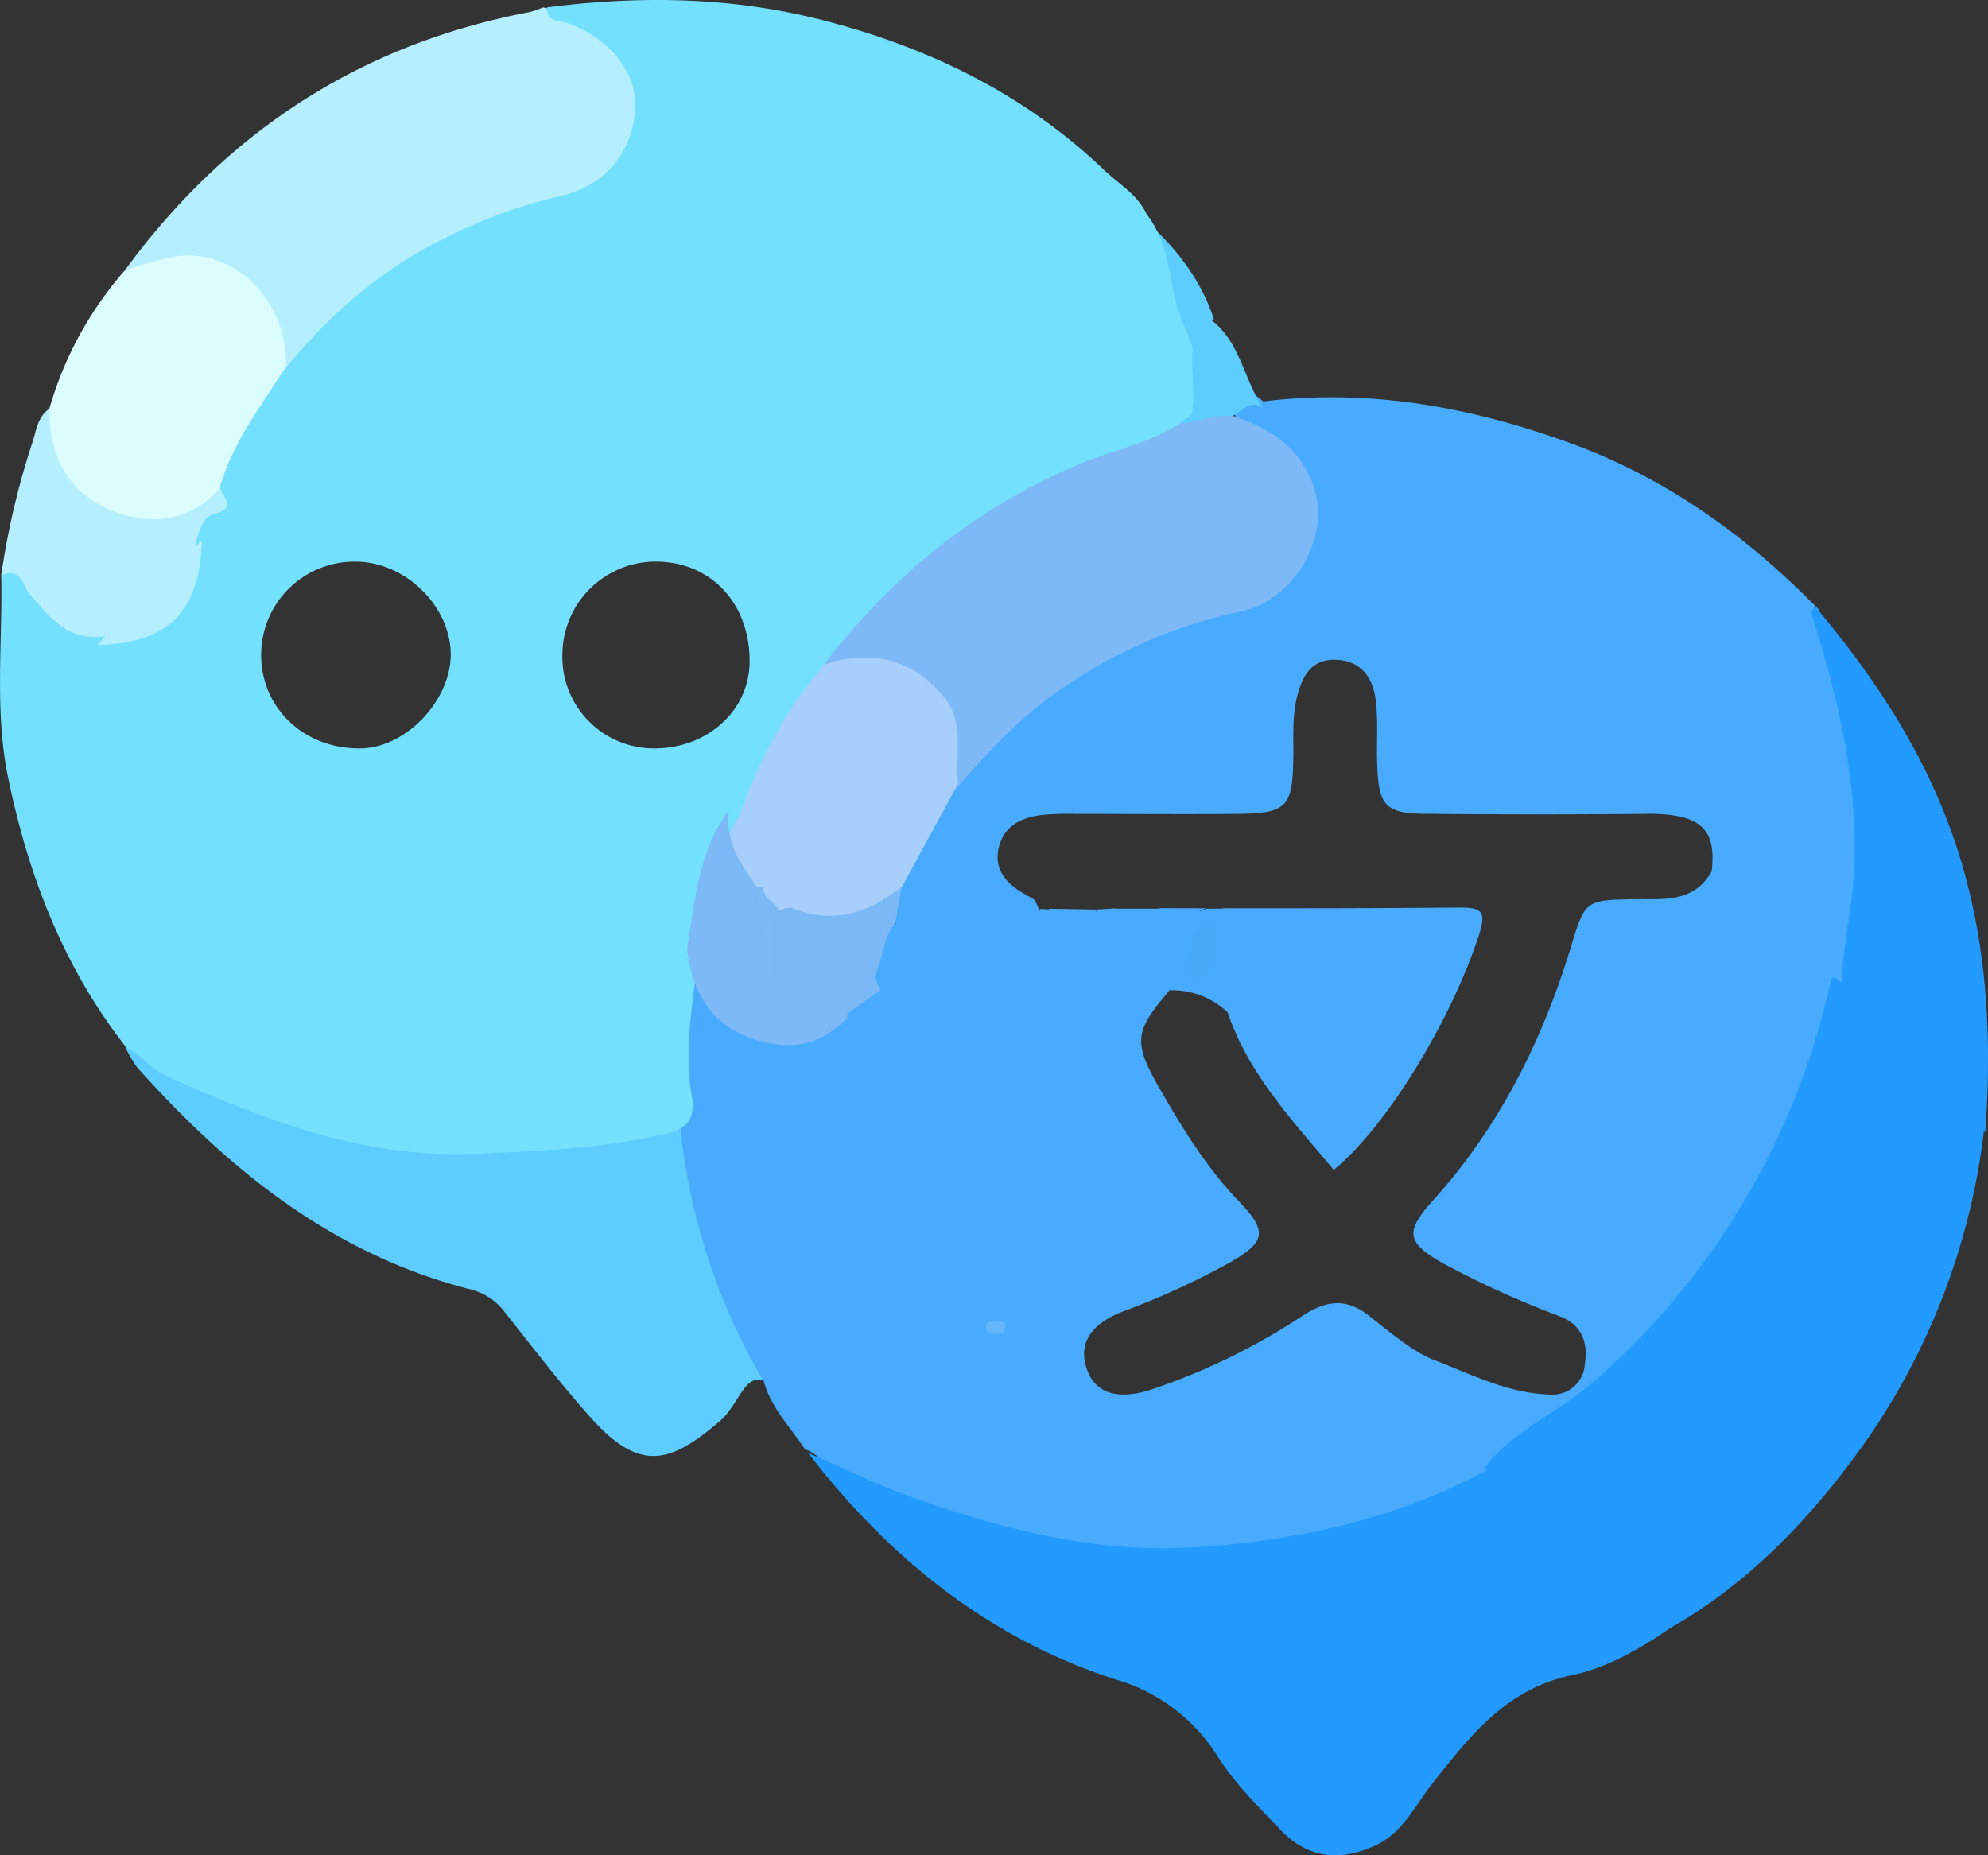 <svg xmlns="http://www.w3.org/2000/svg" viewBox="0 0 286.69 267.59"><rect x="0" y="0" width="286.69" height="267.59" fill="#333333" stroke="none"/><defs><style>.cls-1{fill:#48abfe;}.cls-2{fill:#229afe;}.cls-3{fill:#5ccdfe;}.cls-4{fill:#b5effe;}.cls-5{fill:#dbfdfe;}.cls-6{fill:#5dcdfd;}.cls-7{fill:#7cb9f6;}.cls-8{fill:#a8cefb;}.cls-9{fill:#73e0fe;}.cls-10{fill:#7bb9f6;}.cls-11{fill:#65b7fb;}.cls-12{fill:#4aaafa;}</style></defs><g id="Layer_2" data-name="Layer 2"><g id="Layer_3" data-name="Layer 3"><path class="cls-1" d="M98.05,161.89c-1.62-7.25-.77-14.49,0-21.73.13-1.14-.11-2.36,1-3.19,1.47,1.06,1.77,2.76,2.26,4.3,2.14,6.75,12.52,11.72,19.43,5.22a13.16,13.16,0,0,1,.86-1.11,9.71,9.71,0,0,1,5.4-3.24c4.61,1.41,9.34.44,14,.66,3,0,2.48-2.51,3-4.25a3.86,3.86,0,0,1,.7-1.82c.85-.95,1.71-2.29,3.18-1.68,1.22.51,1.19,1.94,1,3.06-.8,4.23.47,5.24,4.77,4.06,2.91-.79,6.47.88,8.85-2.29,1.5-.86,2.9-2.16,4.84-1.13a4.1,4.1,0,0,1,1.2,4.23c-4.87,5.73-5.23,7.23-1.24,14.14,3.31,5.74,6.8,11.43,11.48,16.27,4,4.17,3.76,5.73-1.35,8.66a111.7,111.7,0,0,1-15.41,7.07c-4.89,1.88-6.62,4.8-5.21,8.56,1.24,3.3,4.5,4.32,9.37,2.68a93,93,0,0,0,21.49-10.48c3.5-2.3,6.39-2.83,9.9,0,3,2.34,6.24,5.13,9.32,6.3,5.26,2,10.59,4.78,16.49,4.94a4.67,4.67,0,0,0,5.17-4.36c.46-3.09-.35-5.61-3.54-6.89a138,138,0,0,1-16.81-7.61c-5.33-3-5.67-4.54-1.6-9.06,9.68-10.71,15.92-23.29,20.06-37,1.88-6.19,2.06-6.39,8.65-6.51,4.26-.08,8.86.69,11.53-4,.73-6.14-1.59-8.29-9-8.32q-16,.16-31.95,0c-6.17,0-7.12-1.12-7.29-7.37-.09-3,.16-6-.21-9-.42-3.36-2.14-5.69-5.69-5.84s-4.89,2.32-5.64,5.28-.5,6-.55,8.94c-.12,7.09-.93,7.92-8.18,8-7.82.07-15.64,0-23.46,0a37.26,37.26,0,0,0-4.48.14c-3,.36-5.56,1.48-6.35,4.7-.74,3.06.94,5.06,3.42,6.54.57.34,1.15.67,1.7,1,2.43,4-1.54,4.87-3.29,4.93-2.46.09-2.87,1.06-3.57,2.85-1.12,2.88-2.24,6.29-6.4,2.9-1.34-1.09-1.91.7-2.79,1.19-2,1.14-3.45,1-3.86-1.61a19.7,19.7,0,0,1,.85-4.16c2.91-4.24,3.76-4.46,6.52-1.83-.81-1.56-1.94-2.42-3.83-1.48-1.34.67-2.65,1.57-4.11.27-1-1.74-.22-3.38.24-5a98.39,98.39,0,0,1,8.45-15.48c10.27-14,24.22-22.35,40.82-26.8,8.57-2.3,12.27-10,8.93-17.79A12.52,12.52,0,0,0,181,61.56c-1.15-.59-2.62-.71-3.16-2.19.83-2.27,1.92-3.79,4.32-1.47,15.17-1.87,29.67.74,44,5.9,14.08,5.08,25.76,13.5,36.09,24.08,7.61,17.56,8.94,35.72,5.17,54.37-6,30-22.73,52.34-48.34,68.45a128.24,128.24,0,0,1-33.64,12c-15.81,3.28-31,1.2-46.23-3-5.6-1.54-10.81-4.19-16.46-5.68-2.67-.7-3.85-4.06-6.66-5-2.15-3.25-5-6.08-6-10-5.83-4-7-10.81-8.89-16.79a138.64,138.64,0,0,1-3.76-13.68C96.92,166.28,96.37,164,98.05,161.89Z"/><path class="cls-2" d="M116.53,209.55c5.32,2.27,10.52,4.88,16,6.76,12.75,4.39,25.6,7.69,39.46,6.87,15.21-.9,29.52-4.13,42.9-11.39a8.22,8.22,0,0,1,4.71-1.38c4.81,2.27,7.86,6.63,11.45,10.21,4.08,4.06,8.83,7.63,11.67,12.85-4.91,3.56-10.17,6.9-16,8.12-9.56,2-14.74,8.82-20.21,15.71-2.51,3.16-4.18,7.06-8.26,8.91-5.1,2.3-9.61,1.83-13.55-2.27-3.15-3.26-6.43-6.53-8.89-10.29a25.84,25.84,0,0,0-14.72-11.37C142.71,236.43,128.24,224.74,116.53,209.55Z"/><path class="cls-2" d="M238.66,236a341.41,341.41,0,0,1-24.57-24.3c4-5.29,10.22-7.73,15.13-11.91a105.37,105.37,0,0,0,23.19-28.1,108,108,0,0,0,11.69-30.52c.16-.06.4-.22.48-.16,8.44,6.18,16.5,12.72,21.51,22.17a98.45,98.45,0,0,1-19.2,47.7C259.27,221,250.22,230,238.66,236Z"/><path class="cls-3" d="M98.05,161.89A90.16,90.16,0,0,0,110,199c-1.37-.28-2.15.54-2.86,1.52-1.06,1.48-1.91,3.2-3.24,4.36-7.32,6.31-11.66,7.44-18.69-.4-4.38-4.88-8.35-10.13-12.44-15.26A8.87,8.87,0,0,0,68,186C48.15,181,33.09,168.81,19.82,154A18,18,0,0,1,18.06,151c3.79,0,6.37,2.86,9.38,4.4a93.9,93.9,0,0,0,28.76,9c12.59,1.91,25.39.66,37.93-2C95.41,162.15,96.74,162.07,98.05,161.89Z"/><path class="cls-4" d="M78.29,1.07c5,1.08,9.35,3.35,12.09,7.7,4.9,7.78.51,18-9,20.45-15,3.86-28,10.75-38,22.86A16.28,16.28,0,0,1,41.16,54c-1.45-1.2-1.25-3-1.64-4.58C37.41,40.9,31.3,37.09,22.75,39c-1.58.35-3.17,1.25-4.75,0C32.63,19,52,6.36,76.42,1.73A11.9,11.9,0,0,0,78.29,1.07Z"/><path class="cls-5" d="M18,39A62.71,62.71,0,0,1,25.16,37c9.34-1.41,17,7.48,16,17q-4.52,8-9,15.95c-3.85,7.84-16.71,8.13-22.41.32C7.34,67,4.87,63.42,7.12,58.93A52,52,0,0,1,18,39Z"/><path class="cls-2" d="M286.29,163.34a211.4,211.4,0,0,0-20.68-20.9c0-5.57,1.46-11,1.75-16.56.67-13-2.27-25.12-6.07-37.23-.11-.35.26-.85.4-1.27,6.91,8.24,13,16.91,17.42,26.86C286.15,130,287.52,146.45,286.29,163.34Z"/><path class="cls-4" d="M7.12,58.93C7.07,65.62,9.73,71,16,73.58,21.85,76,27.65,75.22,32.14,70c3.15,4.21-2.5,5.13-3,8a61.22,61.22,0,0,1-15,15c-5.77.15-8.91-3.72-11.75-7.87C1.73,84.2,1.72,82.89.17,83a113.23,113.23,0,0,1,4.41-18.9C5.22,62.29,5.34,60.19,7.12,58.93Z"/><path class="cls-6" d="M182.14,58.83c-1.91-1.28-3,.52-4.38,1.15-2.74,1.79-5.57,2.87-8.75,1-.69-3.59-1.7-7.18,0-10.77,1-2.37,2.21-4.53,5.37-4.28C178.9,49.14,179.31,54.7,182.14,58.83Z"/><path class="cls-6" d="M175.05,46l-4.92,4c-2.52-2.14-2.8-5.12-3.34-8.12-.67-3.7-1.76-7.32-2.67-11C169,35,173,39.82,175.05,46Z"/><path class="cls-7" d="M169.92,61.06c2.78,0,5.38-1.52,8.23-1,5,1.82,9.1,4.26,11.17,9.75,2.9,7.69-2.9,16.75-10.15,18.33a70.84,70.84,0,0,0-29.2,13.5c-4.77,3.76-8.75,8.32-12.76,12.84-1.5-1.22-1.3-3-1.42-4.58-.63-8.5-5.58-12.67-14.3-12.25-2.33.12-4.51,1.55-6.92.67,4.71-8.27,11.9-14.21,19.24-20C144.5,69.78,157,64.94,169.92,61.06Z"/><path class="cls-8" d="M116.07,97c8-3.86,15.21-2.52,20.09,3.57,3.07,3.83,1.52,8.29,2,12.48l-8.12,14.91c-4.34,5.65-9.77,6.91-16,3.71-1.8-6,2.15-13.27,8.21-13.76,5.27-.42,3.8,4,3.68,7.07,0,.66,0-.19.17.44,0,.17.6,0,.87-.25,1.2-1.28.86-2.6.11-3.92-2.86-4.37-3.88-4.61-8.29-2.16-3.88,2.16-5.82,6.14-8.74,9.21a2.23,2.23,0,0,1-1.48-.15c-3.51-3-5.47-6.48-3.47-11.19C107.31,109.47,110.58,102.6,116.07,97Z"/><path class="cls-9" d="M172,50.12c-1-2.61-2.2-5.1-2.72-7.84-.77-4-1.35-8.06-3.94-11.43-1.31-2.79-4-4.32-6.11-6.33-11.52-11-25.37-17.73-40.78-21.66C105.33-.48,92.16-.64,78.86,1.07,78.8,3.34,80.8,2.91,82,3.38c6.18,2.35,10,7.31,9.59,12.54-.52,6.4-4.55,11-11.1,12.44a72.18,72.18,0,0,0-15.46,5.56C55.38,38.45,47.47,45.29,40.8,53.56c-3.41,5.32-7.25,10.4-9.06,16.57,0,1.35,2.75,3.11-.86,4-1.51.36-2.19,2.34-2.58,4-1.43,9.9-4.61,13-13.92,13.7-4.8.43-7.26-2.94-10-6C3.25,84.57,3.1,81.67.18,83c.2,9.73-1,19.54,1,29.19,2.91,14.12,8,27.36,17,38.84,2.15,1,3.47,3.09,5.66,4.08,14.21,6.41,28.55,12,44.68,11.29,8.57-.35,17.08-.69,25.49-2.45,1.93-.4,4-.54,5.39-2.33a5.43,5.43,0,0,0,.4-3.39c-1.31-7,.24-13.8.88-20.68,1.69-6.69,2.11-13.76,5.91-19.84,2.69-7.38,6.06-14.38,11.17-20.45,10-13.49,22.44-23.92,38.25-30.46,5.31-2.2,11.3-3.14,15.86-7.07C172.42,56.53,171.69,53.32,172,50.12ZM51.79,107.94c-8,0-14.1-5.82-14.13-13.44A13.46,13.46,0,0,1,51.23,81C58.5,81,65.09,87.52,65,94.58,64.85,101.32,58.3,108,51.79,107.94Zm42.47,0A13.21,13.21,0,0,1,81.11,94.08,13.46,13.46,0,0,1,94.57,81c8,0,13.64,6.11,13.53,14.56C108,102.56,101.93,108,94.26,107.94Z"/><path class="cls-7" d="M105.08,116.91c-.51,4.37,1.67,7.75,4.07,11,1.51,1.84.52,3.86.31,5.77-.58,5.31.91,9.53,5.94,12,2,1.76,4.68-.38,6.73,1.12-3.6,3.91-7.89,4.77-12.93,3.23-6.55-2-9.38-6.73-10.12-13.14C100.18,130,100.69,122.89,105.08,116.91Z"/><path class="cls-4" d="M14.11,93a122.8,122.8,0,0,1,15-15C28.88,88.12,24.11,92.89,14.11,93Z"/><path class="cls-1" d="M161,131.05l6.16,0c.94.76,1.15,3.54,3.25,1,.84-1,2.48-.26,3.56-1l2.2,0c4.56,1.23,4.45,4.23,3,7.76-1,1.78-.67,3.66-.4,5.53-.18,1-.26,2-1.73,1.66a11.66,11.66,0,0,0-9-3.14c-.33-1.3-.66-2.6-1-3.9-2.37-1.4-2.83,1.11-4.08,2-2.38,1-3.83,6-7.51,1.71-.21-.24-1.71.68-2.63,1-1.31.45-2.46,1.85-4.05.43a4.08,4.08,0,0,1-1.26-4.9,4.73,4.73,0,0,0,.36-3.61,3.26,3.26,0,0,0-2.75,3.34c-1.25,1.76-.66,4.92-3.92,5.17-2.61-1.36-5.53,1.85-8.07-.54-2.42,2.92-4-.82-6.07-.75a2.19,2.19,0,0,1-1.55-2.21c.64-2.72.28-5.94,3.61-7.34,2.43-.7,4.58-2.76,7.46-1.3a2.22,2.22,0,0,1,1.5,2.24,1.64,1.64,0,0,1-1.39,1.74c-2.1.48-.86-1.3-1.26-1.72-2.51-2.67-3,.65-4.32,1.64-.35,1.45-1.54,2.69-1,4.34,1.25,3.22,2.33.83,3.37-.14s.94-2.92,2.55-2.67c2.08.31.41,2.67,1.56,3.73,3.74-.3,3.57-3.6,4.41-6,.91-2.65.8-2.69,3.24-1.23.72.43.72.43,4.86-2.8l1.21.07c3.43,2.07.93,5.07,1.24,8.2,1.65-1.49,1.76-3.3,2.26-4.86s1.07-3.21,3.29-2.94c3.53,1.12,1.32,4.14,2.19,6.49C160.75,135.5,159.19,133,161,131.05Z"/><path class="cls-10" d="M129.07,133.2c-1.82,2.23-1.71,5.21-3,7.65-1.84,3.43-4.81,4.65-8.53,4.28a5.92,5.92,0,0,1-5.66-5.17c0-2.9-.63-5.84.66-8.63a1.15,1.15,0,0,1,1.51-.45c6,2.56,11.18.82,16-3C129.72,129.67,129.4,131.43,129.07,133.2Z"/><path class="cls-10" d="M113.07,140.06c2.66,5.29,6.38,5.52,13,.79l.93,1.9-4.82,3.45c-2.36.25-4.53,2.17-7.07.76-6.68-3.68-8.41-7.52-6.8-15.16.26-1.28.55-2.56.83-3.84l.93,0c1.36.63,2.45,1.48,2.52,3.15C112.74,134.06,111.7,137.12,113.07,140.06Z"/><path class="cls-1" d="M141.15,144c2.41-.89,2-3.92,3.92-5.17C144.53,141.17,145.61,144.71,141.15,144Z"/><path class="cls-7" d="M115.12,147c2.44.53,4.6-1.5,7.07-.77,0,.24,0,.46-.06.69C119.8,147.09,117.49,149.28,115.12,147Z"/><path class="cls-11" d="M145,191.08c0,1.24-.55,1.29-1.29,1.29s-1.69,0-1.51-1.17c.13-.92.87-.66,1.49-.69S145.06,190.42,145,191.08Z"/><path class="cls-1" d="M162.91,140.91c.79-1.83,1.21-4.42,4.08-2C165.25,138.8,164.43,140.57,162.91,140.91Z"/><path class="cls-1" d="M130,140.14c-1.59-1.9-.16-3.09,1-4.34A7,7,0,0,1,130,140.14Z"/><path class="cls-8" d="M112.11,130.94c-.62-1.05-2.17-1.47-2-3,.88-4.64,4.4-7.32,7.85-9.76,3.84-2.7,7.55-1.42,10.24,2.89.47,1.68,1,3.37-.32,4.93-1,1.06-1.89,2.75-3.56,1.69-1.37-.87.21-2,.42-3,.43-2.1,1.28-5.31-.76-5.77-2.9-.65-6,1.53-7.52,4.08-1.38,2.27-2.8,4.91-2.37,7.89l-1,.13C112.74,131.44,112.41,131.4,112.11,130.94Z"/><path class="cls-8" d="M127.85,126c.11-1.64.21-3.29.32-4.93C129.52,122.78,129.73,124.45,127.85,126Z"/><path class="cls-1" d="M178.07,139c1-3,1.72-6-1.89-8,11.45,0,22.9,0,34.34-.11,3.32,0,3.81.69,2.75,4-3.94,12.1-13.16,27.46-20.93,33.84-5.88-7.07-12.27-13.75-15.31-22.74.95-.34,1.06-1.11,1-2A6.26,6.26,0,0,1,178.07,139Z"/><path class="cls-1" d="M158.08,131.71c-3,1.13-2.18,4.1-2.79,6.27s-1.91,3.62-3.61,3.23c-2.49-.57-.56-2.82-.35-4.06.35-2.1,1.23-4.05-.09-6.09l6.85.12C158.08,131.35,158.08,131.53,158.08,131.71Z"/><path class="cls-1" d="M158.08,131.71c0-.18,0-.36,0-.53L161,131c.4,1.87-.61,4,.89,5.65,1.27,1.41-.17,2-.84,2.74-.39.42-1.41,1-1.56.81a2.91,2.91,0,0,1-1-3.06C159.07,135.29,159.77,133.42,158.08,131.71Z"/><path class="cls-1" d="M174,131c-2.82.78-4.39,3.61-7.47,4.86.12-2,1.22-3.34.66-4.88Z"/><path class="cls-12" d="M172.08,134.73c2.12-2.8,3.8-2,3.53,1-.2,2.24-.31,5.93-4.56,5.3C169.93,138.71,170.9,136.7,172.08,134.73Z"/><path class="cls-1" d="M172.08,134.73l-1,6.32Q168.42,137.38,172.08,134.73Z"/><path class="cls-1" d="M178.07,139c0,1.68,0,3.35,0,5A3.43,3.43,0,0,1,178.07,139Z"/><path class="cls-7" d="M110.61,132.44a3,3,0,0,1,1,.07l0,9.05C108.75,138.79,110.73,135.5,110.61,132.44Z"/></g></g></svg>